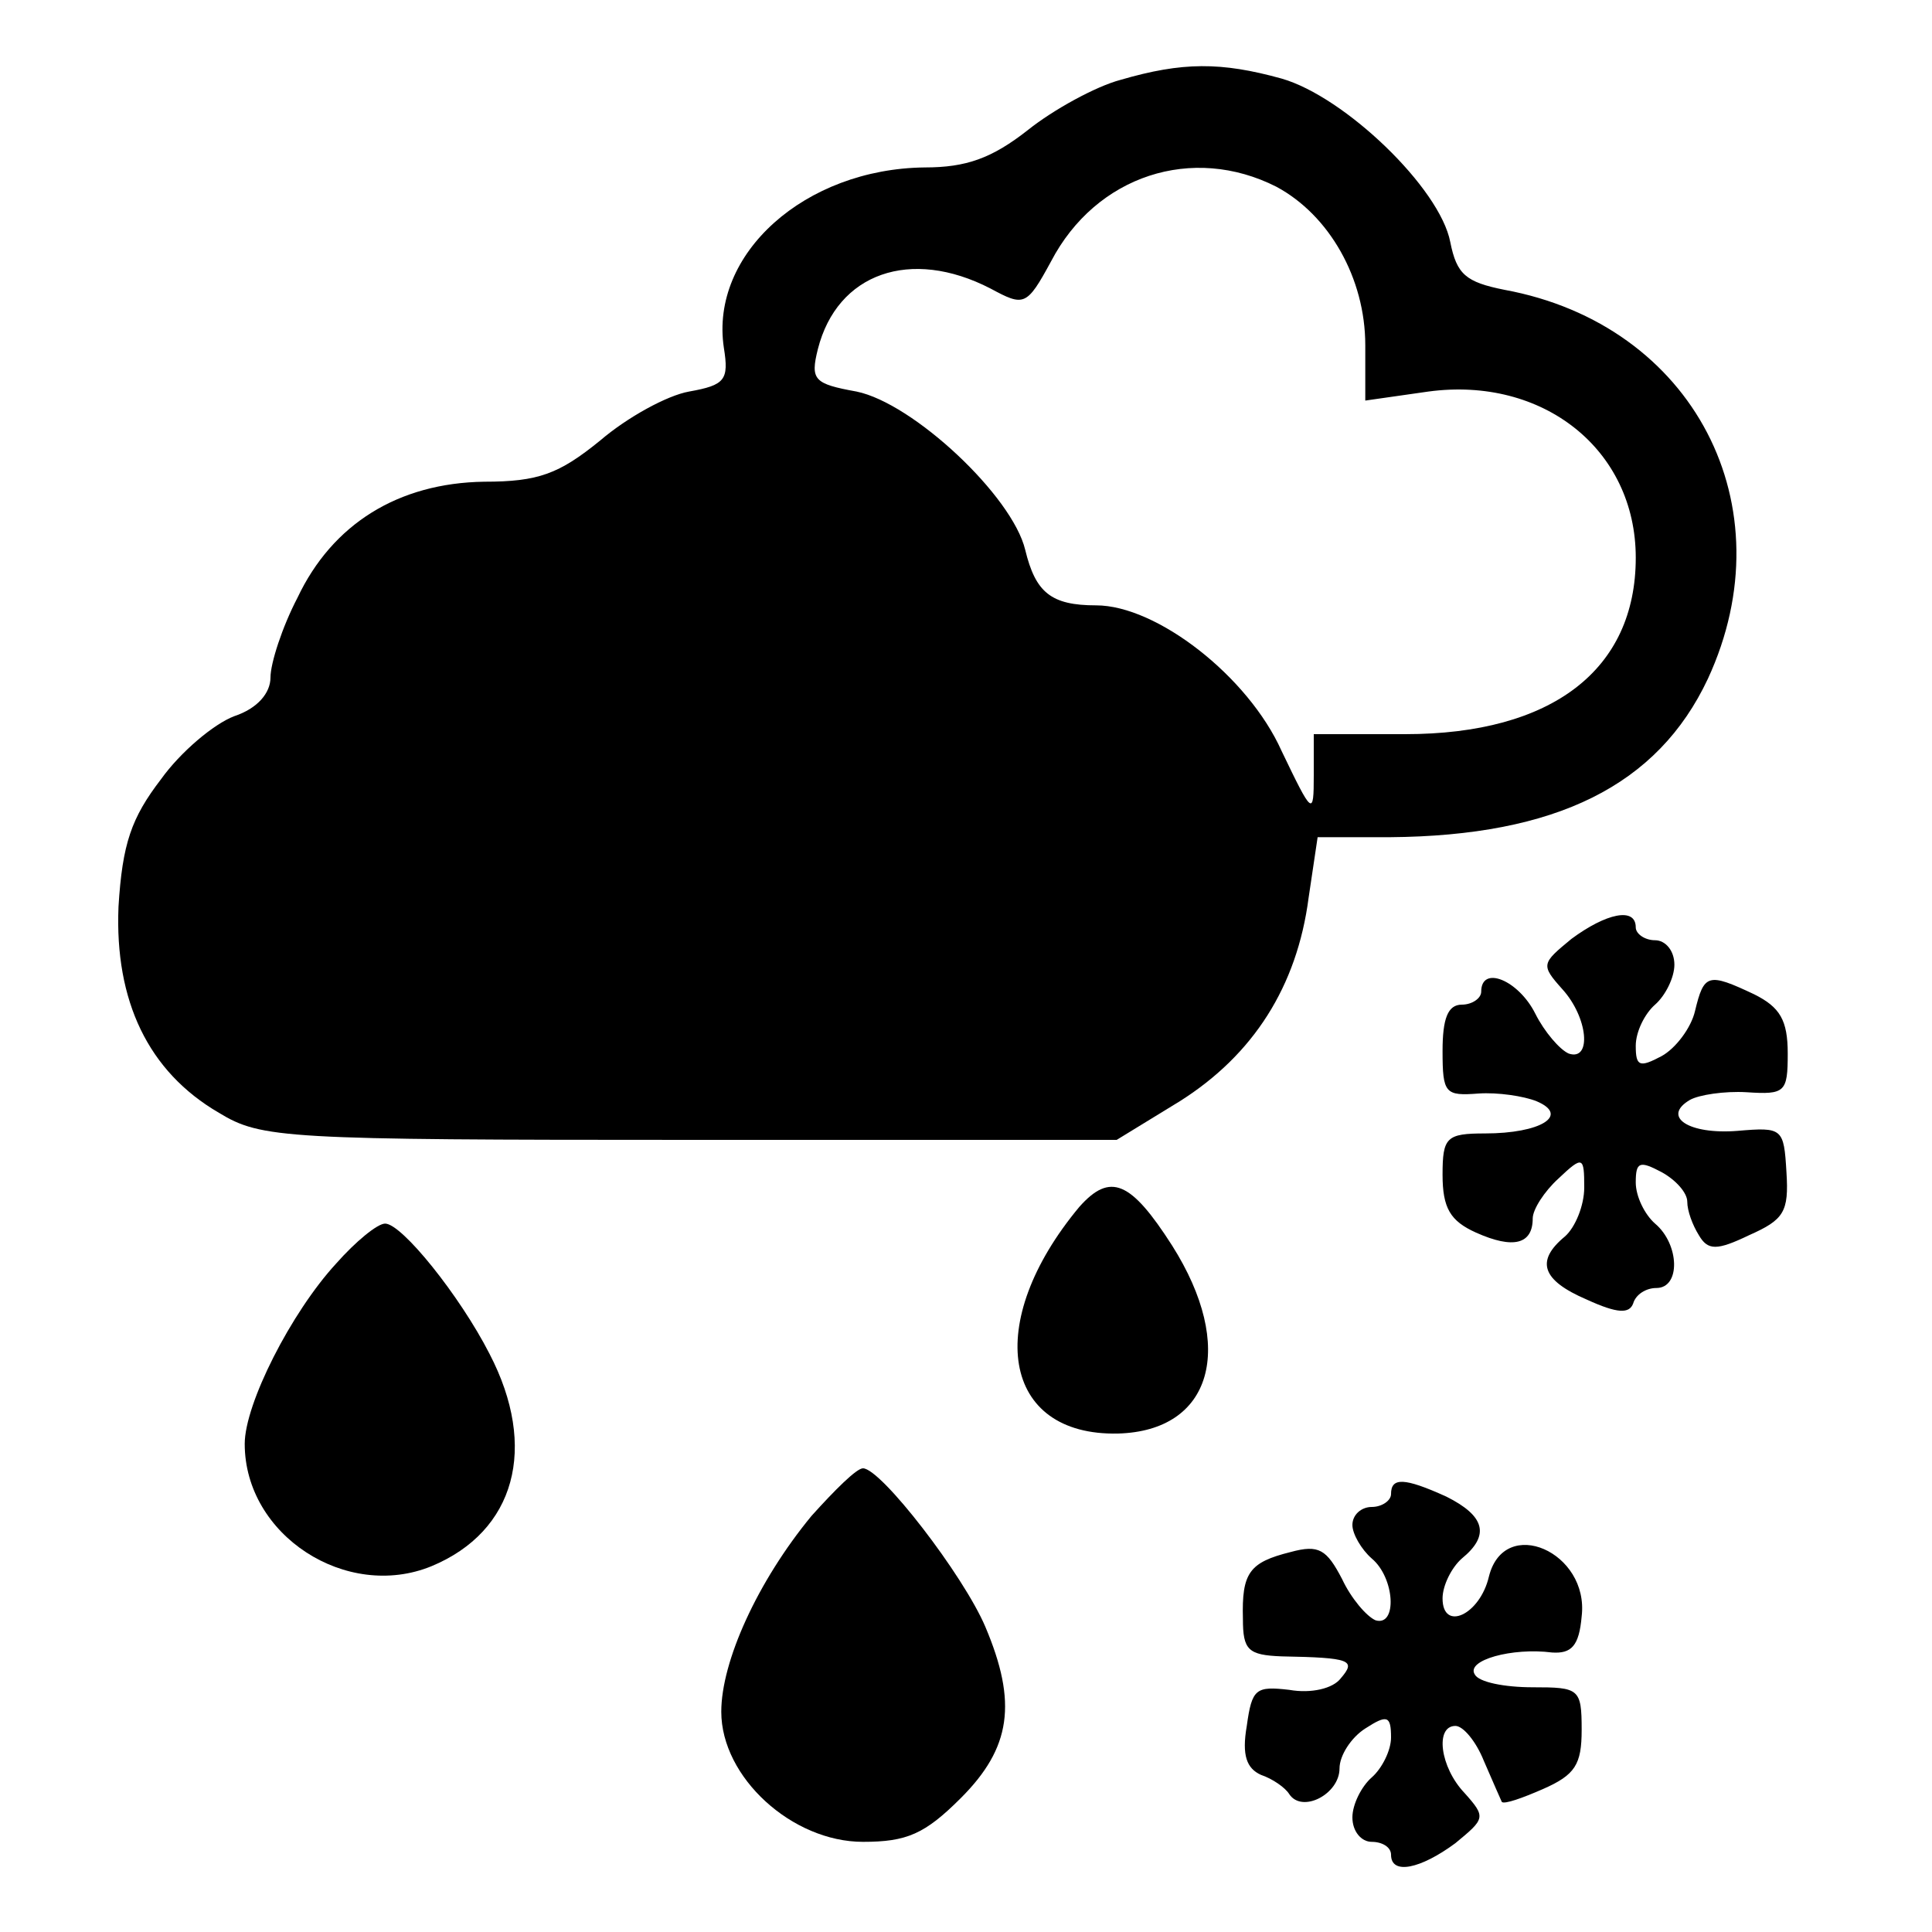 <?xml version="1.0" standalone="no"?>
<!DOCTYPE svg PUBLIC "-//W3C//DTD SVG 20010904//EN"
 "http://www.w3.org/TR/2001/REC-SVG-20010904/DTD/svg10.dtd">
<svg version="1.0" xmlns="http://www.w3.org/2000/svg"
 width="24pt" height="24pt" viewBox="0 0 24 24"
 preserveAspectRatio="xMidYMid meet">
<g transform="translate(0,24) scale(0.016,-0.016)"
fill="#000000" stroke="none">
<path d="M870 1438 c-19 -5 -52 -23 -72 -39 -28 -22 -48 -29 -80 -29 -93 -1
-167 -67 -156 -140 4 -25 1 -29 -27 -34 -17 -3 -48 -20 -69 -38 -32 -26 -48
-32 -90 -32 -67 -1 -118 -33 -145 -90 -12 -23 -21 -51 -21 -62 0 -12 -10 -24
-28 -30 -16 -6 -42 -28 -57 -49 -23 -30 -30 -50 -33 -99 -3 -73 23 -128 78
-160 33 -20 50 -21 366 -21 l331 0 49 30 c57 36 91 89 100 158 l7 47 56 0
c129 1 208 40 247 123 62 134 -11 275 -158 302 -30 6 -37 12 -42 37 -8 42 -82
113 -131 127 -47 13 -77 13 -125 -1z m121 -83 c41 -22 69 -71 69 -123 l0 -43
49 7 c89 12 161 -45 161 -129 0 -87 -65 -137 -179 -137 l-71 0 0 -32 c0 -32
-1 -31 -25 19 -26 58 -97 113 -144 113 -35 0 -47 10 -55 43 -10 42 -87 114
-131 123 -33 6 -36 9 -30 33 15 59 72 79 134 47 26 -14 28 -14 47 21 35 67
110 91 175 58z"/>
<path d="M1220 771 c-23 -19 -24 -20 -7 -39 20 -22 23 -56 5 -50 -7 3 -19 17
-26 31 -13 26 -42 38 -42 17 0 -5 -7 -10 -15 -10 -11 0 -15 -11 -15 -36 0 -33
2 -35 28 -33 15 1 35 -2 45 -6 26 -11 3 -25 -40 -25 -30 0 -33 -3 -33 -32 0
-26 6 -36 26 -45 29 -13 44 -9 44 11 0 7 9 21 20 31 19 18 20 17 20 -7 0 -14
-7 -31 -15 -38 -23 -19 -18 -34 17 -49 24 -11 33 -11 36 -3 2 7 10 12 18 12
19 0 18 34 -1 50 -8 7 -15 21 -15 32 0 16 3 17 20 8 11 -6 20 -16 20 -23 0 -7
4 -18 9 -26 7 -12 14 -12 39 0 27 12 31 18 29 49 -2 34 -3 35 -38 32 -38 -3
-59 11 -37 24 7 4 27 7 44 6 30 -2 32 0 32 30 0 26 -6 36 -26 46 -36 17 -39
16 -46 -13 -3 -13 -15 -29 -26 -35 -17 -9 -20 -8 -20 8 0 11 7 25 15 32 8 7
15 21 15 31 0 11 -7 19 -15 19 -8 0 -15 5 -15 10 0 16 -23 11 -50 -9z"/>
<path d="M838 563 c-75 -90 -60 -178 30 -176 73 2 92 67 42 146 -32 50 -48 57
-72 30z"/>
<path d="M261 519 c-35 -38 -71 -109 -71 -140 0 -71 79 -122 145 -95 65 27 83
92 45 165 -23 45 -68 101 -81 101 -6 0 -23 -14 -38 -31z"/>
<path d="M630 323 c-42 -51 -70 -113 -70 -152 0 -51 55 -101 110 -101 34 0 48
6 76 34 39 39 44 74 19 133 -17 40 -81 123 -95 123 -5 0 -22 -17 -40 -37z"/>
<path d="M1080 340 c0 -5 -7 -10 -15 -10 -8 0 -15 -6 -15 -14 0 -7 7 -19 15
-26 18 -15 20 -53 3 -48 -7 3 -19 17 -26 32 -12 23 -18 27 -40 21 -32 -8 -38
-16 -37 -52 0 -24 4 -28 30 -29 54 -1 58 -3 46 -17 -6 -8 -23 -12 -40 -9 -26
3 -29 1 -33 -28 -4 -23 0 -33 11 -38 9 -3 19 -10 22 -15 10 -15 39 0 39 20 0
10 9 24 20 31 17 11 20 10 20 -7 0 -10 -7 -24 -15 -31 -8 -7 -15 -21 -15 -31
0 -11 7 -19 15 -19 8 0 15 -4 15 -10 0 -16 23 -11 50 9 23 19 24 20 7 39 -19
20 -23 52 -7 52 6 0 16 -12 22 -27 7 -16 13 -30 14 -32 2 -2 16 3 32 10 25 11
30 19 30 46 0 32 -2 33 -38 33 -22 0 -42 4 -45 10 -7 11 29 21 60 17 15 -1 21
5 23 28 6 50 -60 79 -72 31 -7 -30 -36 -43 -36 -17 0 10 7 24 15 31 22 18 18
33 -12 48 -33 15 -43 15 -43 2z"/>
</g>
</svg>
